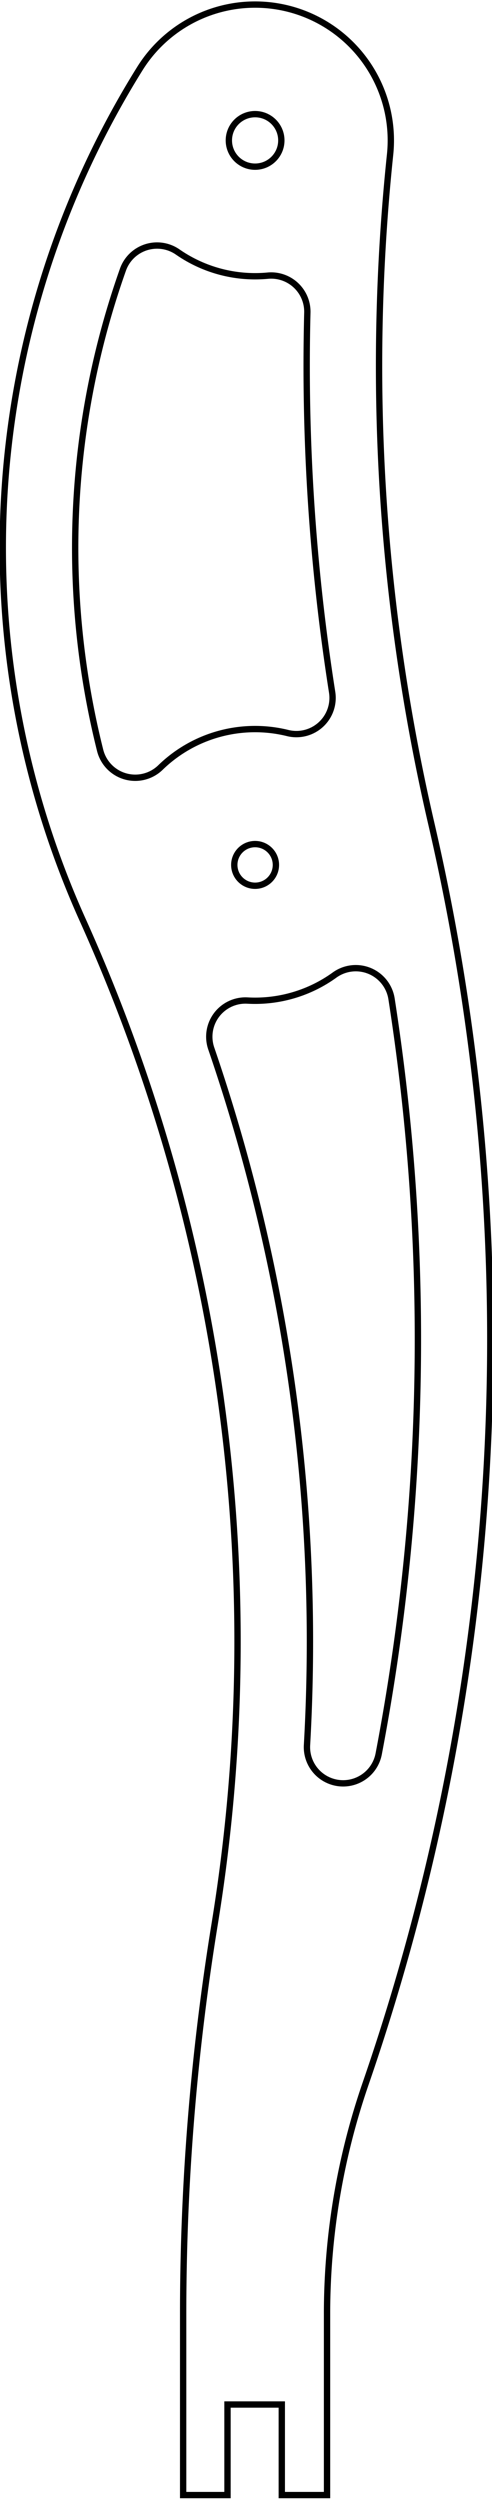<?xml version="1.0"?>
<!DOCTYPE svg PUBLIC "-//W3C//DTD SVG 1.1//EN" "http://www.w3.org/Graphics/SVG/1.1/DTD/svg11.dtd">
<svg width="27.185mm" height="138.019mm" viewBox="0 0 27.185 138.019" xmlns="http://www.w3.org/2000/svg" version="1.1">
<g id="Sketch" transform="translate(59.381,112.886) scale(1,-1)">
<path id="Sketch_w0000"  d="M -47.519 6.663 A 133.873 133.873 0 0 1 -49.261 -14.866 L -49.261 -24.866 L -46.811 -24.866 L -46.811 -19.866 L -43.811 -19.866 L -43.811 -24.866 L -41.311 -24.866 L -41.311 -14.866 A 38.991 38.991 0 0 0 -39.179 -2.15 A 126.0 126.0 0 0 1 -35.544 67.392 A 112.0 112.0 0 0 0 -37.827 104.353 A 7.5 7.5 0 0 1 -51.649 109.104 A 50.0 50.0 0 0 1 -54.815 62.103 A 97.0 97.0 0 0 0 -47.519 6.663 " stroke="#000000" stroke-width="0.35 px" style="stroke-width:0.35;stroke-miterlimit:4;stroke-dasharray:none;fill:none;fill-rule: evenodd "/>
<circle cx="-45.286" cy="65.134" r="1.15" stroke="#000000" stroke-width="0.35 px" style="stroke-width:0.35;stroke-miterlimit:4;stroke-dasharray:none;fill:none"/>
<circle cx="-45.286" cy="105.134" r="1.45" stroke="#000000" stroke-width="0.35 px" style="stroke-width:0.35;stroke-miterlimit:4;stroke-dasharray:none;fill:none"/>
<path id="Sketch_w0003"  d="M -49.562 98.973 A 2.0 2.0 0 0 1 -52.588 97.997 A 46.0 46.0 0 0 1 -53.848 71.46 A 2.0 2.0 0 0 1 -50.514 70.512 A 7.5 7.5 0 0 0 -43.485 72.415 A 2.0 2.0 0 0 1 -41.029 74.667 A 116.0 116.0 0 0 0 -42.399 95.625 A 2.0 2.0 0 0 1 -44.585 97.667 A 7.5 7.5 0 0 0 -49.562 98.973 " stroke="#000000" stroke-width="0.35 px" style="stroke-width:0.35;stroke-miterlimit:4;stroke-dasharray:none;fill:none;fill-rule: evenodd "/>
<path id="Sketch_w0004"  d="M -45.705 57.646 A 7.5 7.5 0 0 1 -40.895 59.054 A 2.0 2.0 0 0 0 -37.747 57.741 A 122.0 122.0 0 0 0 -38.457 16.051 A 2.0 2.0 0 0 0 -42.418 16.54 A 101.0 101.0 0 0 1 -47.709 55.001 A 2.0 2.0 0 0 0 -45.705 57.646 " stroke="#000000" stroke-width="0.35 px" style="stroke-width:0.35;stroke-miterlimit:4;stroke-dasharray:none;fill:none;fill-rule: evenodd "/>
<title>tibia</title>
</g>
</svg>